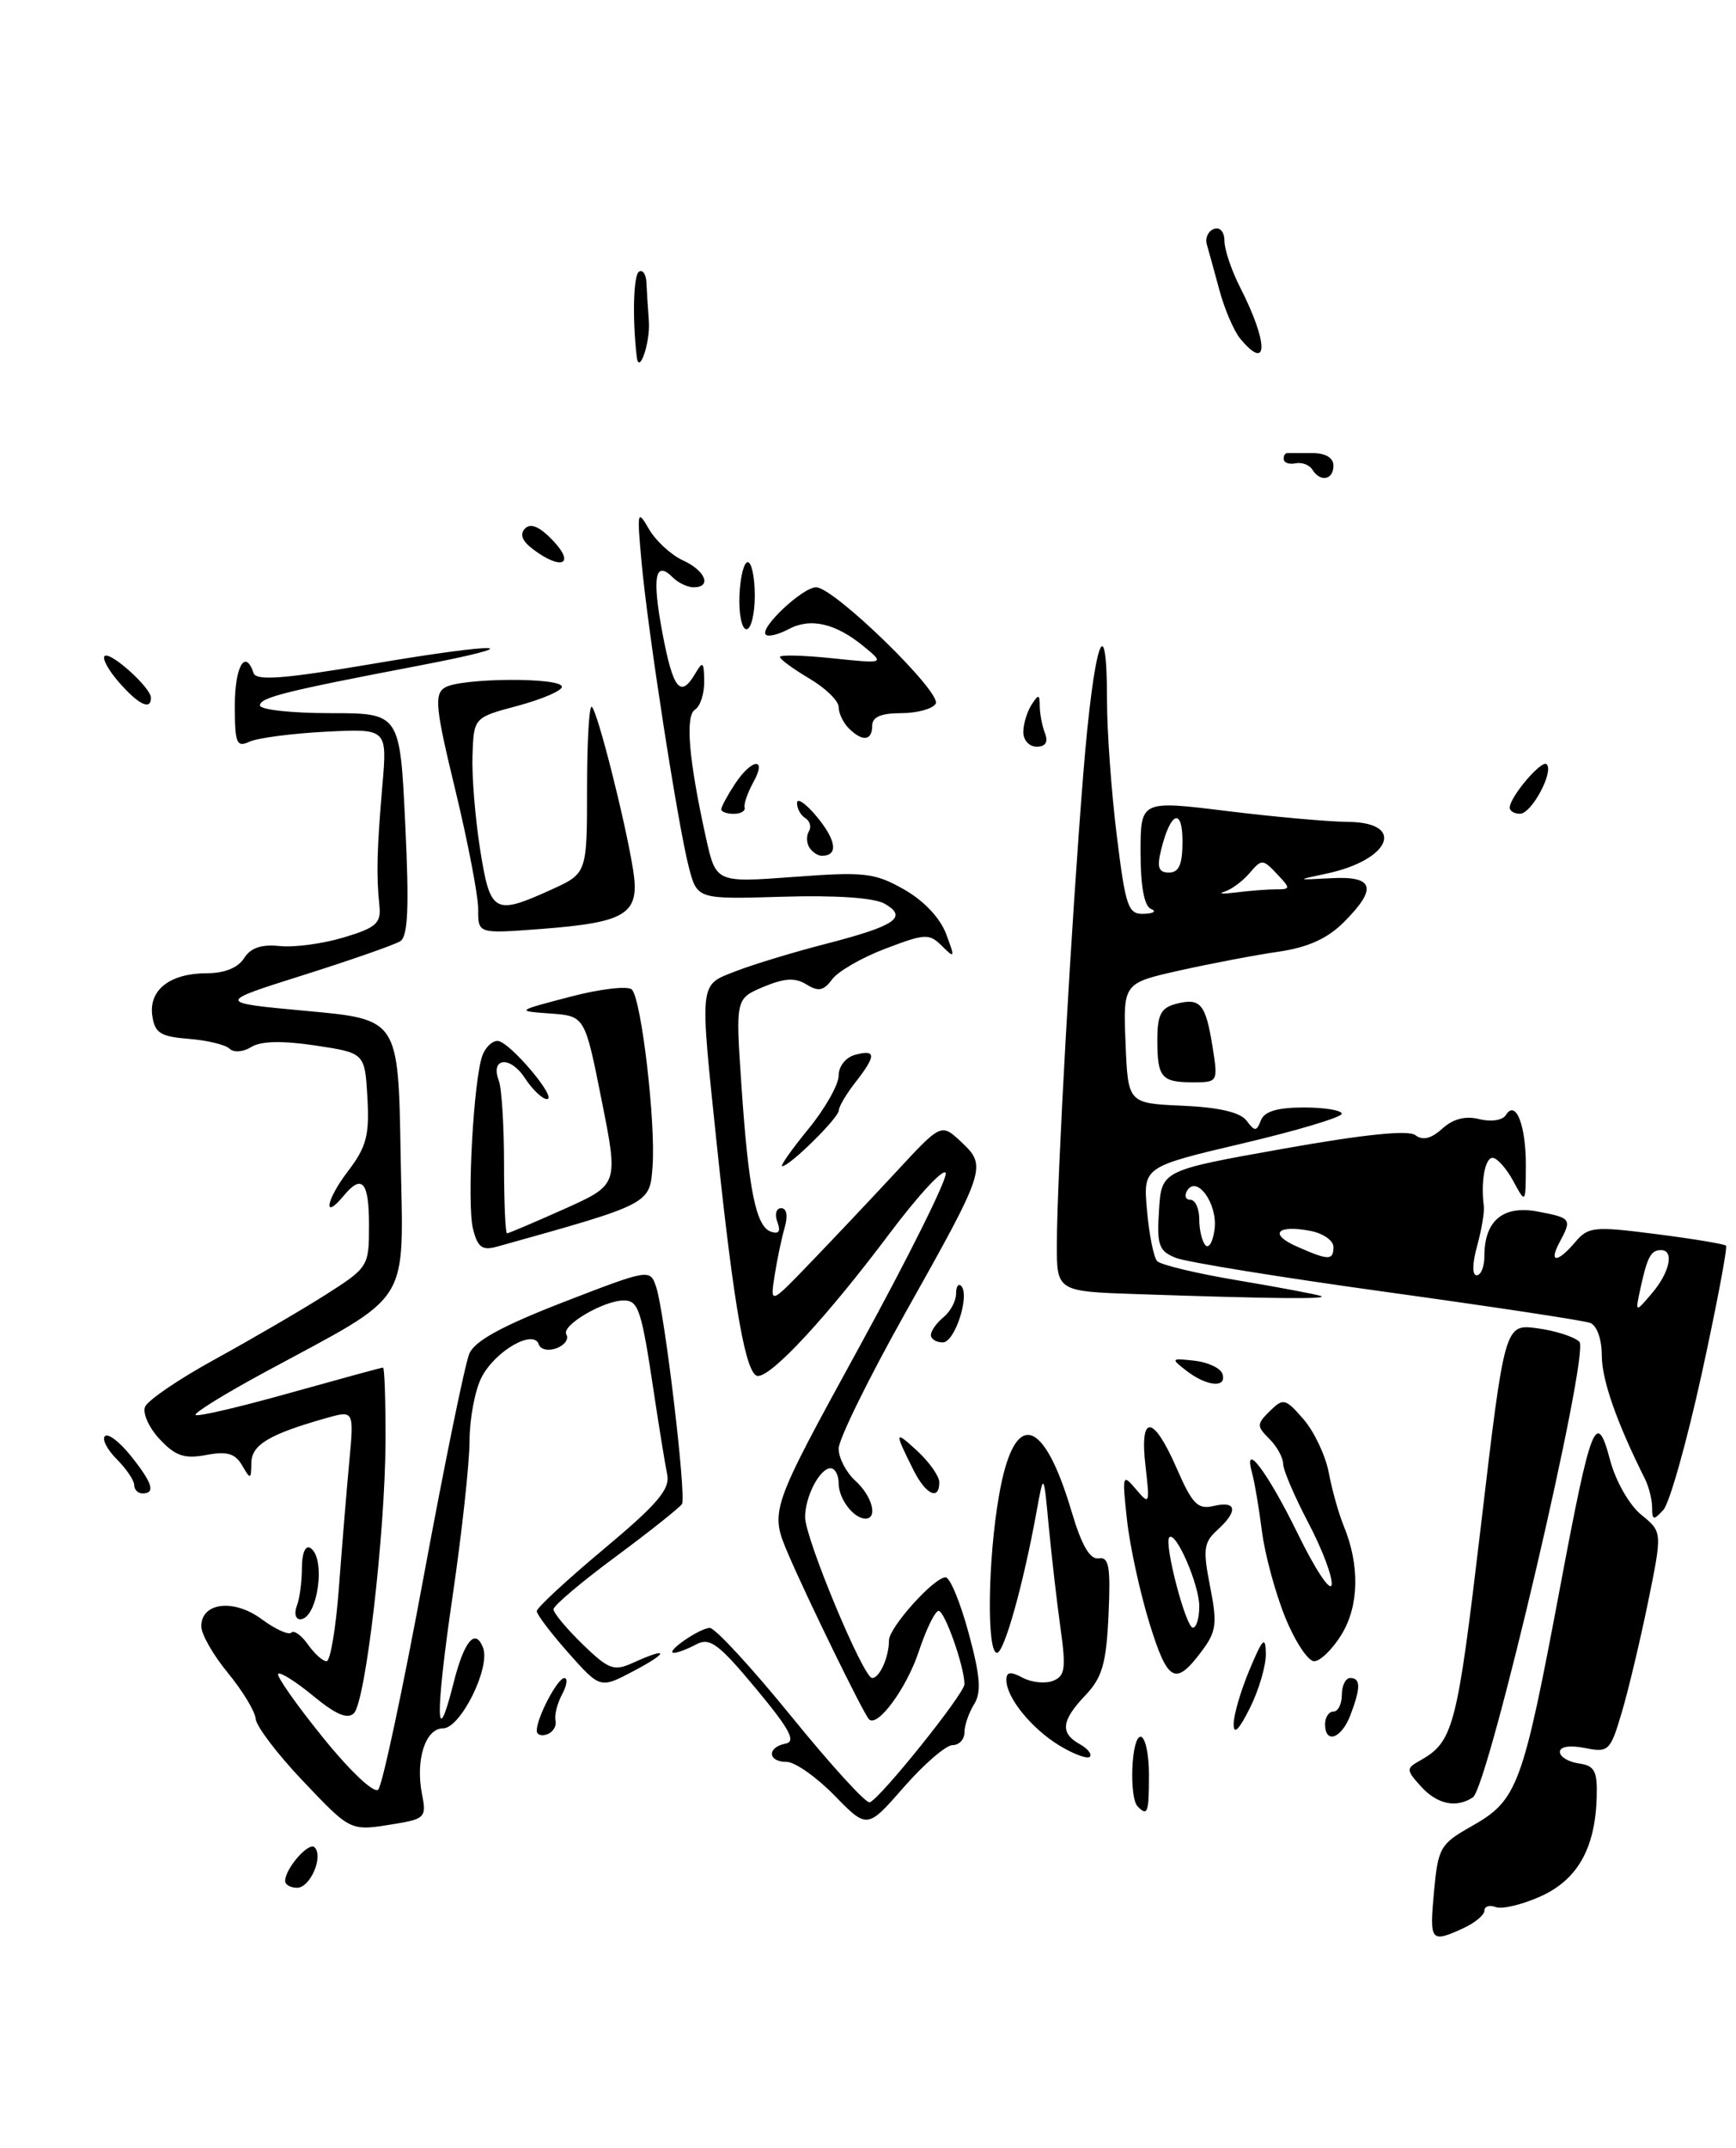 <?xml version="1.0" encoding="UTF-8" standalone="no"?>
<!DOCTYPE svg PUBLIC "-//W3C//DTD SVG 1.1//EN" "http://www.w3.org/Graphics/SVG/1.1/DTD/svg11.dtd" >
<svg xmlns="http://www.w3.org/2000/svg" xmlns:xlink="http://www.w3.org/1999/xlink" version="1.1" viewBox="0 0 207 256">
 <g >
 <path fill="currentColor"
d=" M 174.45 229.84 C 175.85 229.20 177.00 228.25 177.00 227.73 C 177.00 227.21 177.61 227.02 178.35 227.30 C 179.08 227.59 181.48 227.02 183.67 226.04 C 188.09 224.06 190.21 220.33 190.39 214.21 C 190.48 211.08 190.15 210.45 188.25 210.18 C 187.01 210.00 186.00 209.39 186.00 208.81 C 186.00 208.17 187.18 207.99 188.97 208.34 C 191.81 208.91 192.01 208.72 193.38 204.10 C 194.17 201.44 195.58 195.51 196.52 190.92 C 198.22 182.58 198.22 182.58 195.70 180.54 C 194.28 179.39 192.66 176.55 191.99 174.04 C 190.36 167.89 189.73 169.48 186.06 189.00 C 181.53 213.07 180.98 214.55 175.40 217.71 C 171.74 219.77 171.47 220.25 170.99 225.46 C 170.44 231.42 170.59 231.60 174.45 229.84 Z  M 175.62 214.23 C 177.48 213.02 189.60 161.20 188.33 159.93 C 187.73 159.33 185.48 158.61 183.33 158.32 C 179.42 157.79 179.42 157.79 176.57 181.97 C 173.71 206.13 173.33 207.60 169.22 209.90 C 167.67 210.77 167.68 210.99 169.43 212.92 C 171.36 215.05 173.63 215.54 175.62 214.23 Z  M 202.93 163.67 C 204.71 155.51 206.00 148.67 205.81 148.47 C 205.61 148.27 201.86 147.65 197.47 147.09 C 190.08 146.14 189.38 146.21 187.84 148.03 C 185.71 150.55 184.62 150.57 185.96 148.07 C 187.46 145.28 187.37 145.16 183.34 144.40 C 179.23 143.63 177.00 145.49 177.00 149.69 C 177.00 150.96 176.59 152.00 176.08 152.00 C 175.53 152.00 175.55 150.60 176.13 148.51 C 176.66 146.58 177.02 144.45 176.93 143.76 C 176.55 140.86 177.07 138.00 177.97 138.00 C 178.50 138.00 179.61 139.24 180.43 140.75 C 181.92 143.50 181.92 143.50 181.94 139.00 C 181.97 134.14 180.74 130.99 179.56 132.90 C 179.17 133.53 177.80 133.74 176.40 133.39 C 174.74 132.97 173.27 133.35 171.98 134.52 C 170.65 135.72 169.64 135.97 168.77 135.30 C 167.92 134.66 162.66 135.20 153.00 136.92 C 138.50 139.50 138.50 139.50 138.20 144.25 C 137.93 148.41 138.17 149.11 140.20 149.92 C 141.46 150.43 152.79 152.26 165.37 154.00 C 177.95 155.74 188.86 157.39 189.62 157.68 C 190.42 157.99 191.00 159.64 191.00 161.58 C 191.00 164.47 192.77 169.53 196.13 176.24 C 196.61 177.19 197.00 178.75 197.00 179.70 C 197.00 181.21 197.17 181.24 198.34 179.96 C 199.08 179.16 201.14 171.82 202.93 163.67 Z  M 157.50 154.47 C 156.95 154.27 152.50 153.43 147.61 152.61 C 142.72 151.79 138.39 150.76 137.98 150.31 C 137.57 149.87 137.02 147.16 136.77 144.29 C 136.30 139.08 136.30 139.08 148.14 136.29 C 154.66 134.76 159.99 133.16 159.99 132.75 C 160.00 132.34 157.96 132.00 155.47 132.00 C 152.32 132.00 150.76 132.47 150.35 133.53 C 149.83 134.88 149.63 134.89 148.63 133.56 C 147.88 132.57 145.32 131.98 141.00 131.79 C 134.50 131.50 134.50 131.50 134.21 124.34 C 133.92 117.18 133.92 117.18 140.71 115.66 C 144.44 114.83 149.74 113.82 152.47 113.43 C 155.95 112.92 158.28 111.87 160.22 109.93 C 164.28 105.88 163.86 104.40 158.75 104.67 C 154.50 104.90 154.50 104.90 158.20 104.12 C 165.81 102.50 167.67 98.02 160.75 97.96 C 158.41 97.94 151.89 97.36 146.25 96.66 C 136.00 95.40 136.00 95.40 136.00 101.62 C 136.00 105.65 136.44 108.01 137.25 108.34 C 137.94 108.62 137.56 108.88 136.41 108.92 C 134.51 108.99 134.22 108.14 133.16 99.56 C 132.52 94.37 132.00 87.17 132.00 83.56 C 132.00 71.80 130.42 76.65 129.17 92.25 C 127.73 110.18 126.05 140.09 126.02 148.21 C 126.00 153.93 126.00 153.93 135.75 154.25 C 151.90 154.80 158.55 154.86 157.50 154.47 Z  M 144.58 124.75 C 143.76 119.62 143.13 118.89 140.23 119.65 C 138.43 120.12 138.00 120.95 138.00 123.95 C 138.00 128.44 138.48 129.00 142.29 129.00 C 145.22 129.00 145.25 128.95 144.58 124.75 Z  M 34.00 224.19 C 34.00 222.72 36.82 219.49 37.51 220.18 C 38.60 221.27 36.99 225.00 35.43 225.00 C 34.64 225.00 34.00 224.64 34.00 224.19 Z  M 36.07 212.22 C 33.08 209.07 30.57 205.77 30.49 204.88 C 30.42 203.98 28.92 201.52 27.18 199.40 C 25.43 197.28 24.00 194.78 24.00 193.84 C 24.00 190.99 27.87 190.53 31.19 192.98 C 32.82 194.19 34.42 194.91 34.74 194.59 C 35.06 194.27 35.95 194.91 36.72 196.01 C 37.49 197.10 38.48 198.00 38.94 198.00 C 39.39 198.00 40.05 194.06 40.41 189.25 C 40.77 184.44 41.32 177.70 41.64 174.29 C 42.22 168.08 42.22 168.08 38.86 169.03 C 32.07 170.96 30.00 172.20 29.97 174.37 C 29.94 176.37 29.87 176.38 28.87 174.66 C 28.04 173.23 27.07 172.95 24.58 173.42 C 22.00 173.90 20.92 173.54 19.06 171.56 C 17.79 170.21 16.99 168.47 17.29 167.69 C 17.59 166.91 21.36 164.35 25.67 161.99 C 29.97 159.63 35.86 156.20 38.75 154.37 C 43.94 151.06 44.00 150.97 44.00 146.01 C 44.00 140.84 43.17 139.88 40.98 142.52 C 38.45 145.57 38.87 143.04 41.45 139.65 C 43.70 136.71 44.06 135.34 43.81 130.83 C 43.50 125.50 43.50 125.50 37.59 124.61 C 33.63 124.02 31.11 124.08 29.96 124.79 C 29.01 125.39 27.87 125.48 27.38 125.00 C 26.90 124.52 24.70 123.99 22.50 123.82 C 19.13 123.55 18.45 123.12 18.16 121.06 C 17.72 117.98 20.28 116.00 24.68 116.00 C 26.77 116.00 28.39 115.34 29.10 114.21 C 29.88 112.97 31.17 112.53 33.36 112.76 C 35.09 112.94 38.52 112.48 41.00 111.73 C 44.87 110.57 45.46 110.03 45.24 107.94 C 44.86 104.33 44.94 101.27 45.59 93.67 C 46.18 86.84 46.18 86.84 38.84 87.21 C 34.80 87.42 30.71 87.96 29.75 88.40 C 28.21 89.12 28.00 88.61 28.00 84.11 C 28.00 79.43 29.25 77.26 30.24 80.23 C 30.56 81.17 33.89 80.91 44.39 79.13 C 59.89 76.49 63.86 76.68 49.73 79.38 C 33.97 82.39 31.00 83.14 31.00 84.08 C 31.00 84.59 34.76 85.00 39.35 85.00 C 47.69 85.00 47.69 85.00 48.32 98.21 C 48.80 108.13 48.65 111.60 47.73 112.18 C 47.05 112.61 41.84 114.43 36.14 116.23 C 25.78 119.50 25.78 119.50 36.64 120.50 C 47.50 121.50 47.50 121.50 47.77 137.60 C 48.09 155.99 49.38 153.92 31.61 163.53 C 26.82 166.12 23.09 168.42 23.32 168.65 C 23.55 168.88 28.60 167.70 34.54 166.03 C 40.48 164.37 45.49 163.00 45.67 163.00 C 45.85 163.00 45.98 166.94 45.97 171.75 C 45.92 182.80 43.60 202.80 42.20 204.20 C 41.45 204.95 40.03 204.35 37.38 202.16 C 35.31 200.45 33.41 199.25 33.17 199.50 C 32.93 199.74 35.31 203.14 38.48 207.06 C 41.76 211.12 44.60 213.80 45.10 213.30 C 45.58 212.82 48.02 201.42 50.51 187.96 C 53.00 174.51 55.45 162.53 55.96 161.35 C 56.60 159.82 59.87 158.04 67.18 155.20 C 77.40 151.25 77.51 151.23 78.23 153.36 C 79.24 156.31 81.86 178.32 81.32 179.26 C 81.07 179.67 77.53 182.49 73.44 185.52 C 69.35 188.54 66.00 191.37 66.00 191.81 C 66.00 192.25 67.56 194.12 69.47 195.98 C 72.61 199.01 73.20 199.23 75.52 198.17 C 79.78 196.23 79.79 196.94 75.53 199.18 C 71.57 201.27 71.57 201.27 67.78 197.01 C 65.70 194.66 64.00 192.42 64.00 192.03 C 64.00 191.64 67.60 188.30 72.01 184.62 C 78.46 179.22 79.93 177.48 79.55 175.71 C 79.30 174.49 78.59 170.12 77.97 166.00 C 76.49 156.10 76.13 155.00 74.38 155.00 C 71.97 155.00 66.88 158.00 67.53 159.05 C 67.86 159.58 67.34 160.32 66.37 160.69 C 65.39 161.06 64.45 160.86 64.24 160.23 C 63.63 158.38 59.05 161.01 57.43 164.15 C 56.64 165.66 56.00 169.06 55.99 171.70 C 55.99 174.34 55.07 182.74 53.95 190.37 C 51.89 204.43 51.95 209.07 54.08 200.60 C 55.34 195.58 56.67 193.99 57.60 196.39 C 58.51 198.76 54.91 206.00 52.83 206.00 C 50.71 206.00 49.51 209.80 50.33 213.91 C 50.86 216.55 50.64 216.80 47.20 217.37 C 41.70 218.27 41.92 218.37 36.07 212.22 Z  M 99.50 214.00 C 97.35 211.80 94.79 210.00 93.80 210.00 C 91.53 210.00 91.43 208.26 93.67 207.82 C 94.96 207.57 94.16 206.10 90.12 201.24 C 85.68 195.91 84.63 195.13 83.02 195.99 C 81.98 196.55 80.79 197.00 80.37 197.00 C 79.17 197.00 83.37 194.07 84.63 194.03 C 85.25 194.01 89.61 198.74 94.33 204.54 C 99.04 210.34 103.26 214.97 103.70 214.82 C 104.94 214.41 115.00 201.87 115.00 200.74 C 115.00 198.66 112.65 192.00 111.92 192.00 C 111.50 192.00 110.43 194.20 109.54 196.88 C 108.09 201.25 104.60 205.98 103.61 204.91 C 102.92 204.16 96.28 190.58 94.01 185.28 C 91.78 180.05 91.78 180.05 102.47 160.53 C 108.35 149.79 112.99 140.47 112.77 139.81 C 112.55 139.16 109.52 142.42 106.04 147.06 C 98.66 156.89 92.09 164.00 90.38 164.00 C 88.95 164.00 87.52 155.93 85.48 136.50 C 83.41 116.69 83.33 117.48 87.75 115.75 C 89.81 114.95 94.65 113.48 98.50 112.49 C 106.78 110.35 108.29 109.33 105.50 107.72 C 104.24 107.00 99.72 106.69 93.31 106.88 C 83.13 107.19 83.13 107.19 82.13 103.34 C 80.82 98.26 77.24 75.21 76.50 67.00 C 75.94 60.92 76.00 60.66 77.38 63.06 C 78.20 64.47 80.02 66.14 81.43 66.79 C 84.13 68.02 84.91 70.00 82.70 70.00 C 81.98 70.00 80.87 69.47 80.22 68.82 C 78.11 66.71 77.73 68.77 78.99 75.46 C 80.26 82.20 81.15 83.28 82.92 80.25 C 83.80 78.75 83.94 78.88 83.97 81.19 C 83.99 82.67 83.50 84.19 82.88 84.57 C 81.68 85.32 82.12 90.54 84.18 99.86 C 85.37 105.21 85.37 105.21 94.64 104.52 C 103.04 103.89 104.27 104.02 107.76 105.99 C 110.11 107.31 112.08 109.38 112.80 111.28 C 113.90 114.18 113.86 114.29 112.34 112.77 C 110.81 111.24 110.33 111.26 105.60 113.06 C 102.79 114.12 99.93 115.77 99.23 116.72 C 98.22 118.09 97.58 118.22 96.17 117.34 C 94.82 116.50 93.56 116.57 91.04 117.62 C 87.71 119.03 87.71 119.03 88.40 129.26 C 89.25 141.81 90.13 146.21 91.94 146.81 C 92.88 147.13 93.12 146.75 92.69 145.64 C 92.35 144.74 92.55 144.00 93.15 144.00 C 93.80 144.00 93.97 144.90 93.58 146.25 C 93.22 147.49 92.67 150.07 92.37 152.00 C 91.82 155.50 91.82 155.50 96.66 150.47 C 99.32 147.71 103.92 142.84 106.87 139.66 C 112.23 133.87 112.23 133.87 114.63 136.12 C 117.69 139.00 117.58 139.34 107.90 156.57 C 103.56 164.31 100.00 171.55 100.00 172.66 C 100.00 173.78 100.90 175.50 102.00 176.50 C 104.00 178.31 104.71 181.00 103.20 181.00 C 101.79 181.00 100.00 178.65 100.00 176.80 C 100.00 175.81 99.57 175.00 99.04 175.00 C 97.75 175.00 96.00 178.37 96.00 180.83 C 96.00 183.35 102.94 200.00 103.99 200.00 C 104.89 200.00 106.00 197.51 106.00 195.52 C 106.00 193.98 111.37 188.00 112.75 188.00 C 113.28 188.00 114.51 190.99 115.50 194.64 C 116.90 199.81 117.04 201.70 116.15 203.13 C 115.52 204.14 115.00 205.65 115.00 206.49 C 115.00 207.32 114.36 208.00 113.58 208.00 C 112.80 208.00 110.19 210.25 107.78 213.00 C 103.41 218.00 103.41 218.00 99.50 214.00 Z  M 135.67 215.33 C 134.60 214.27 134.90 207.00 136.00 207.00 C 136.55 207.00 137.00 209.03 137.00 211.50 C 137.00 216.08 136.85 216.51 135.67 215.33 Z  M 126.32 208.05 C 122.98 206.01 120.00 202.34 120.00 200.24 C 120.00 199.26 120.48 199.19 121.93 199.96 C 122.99 200.53 124.62 200.70 125.55 200.34 C 126.99 199.79 127.13 198.88 126.46 194.10 C 126.03 191.02 125.40 185.57 125.06 182.00 C 124.45 175.50 124.45 175.50 123.63 180.00 C 122.04 188.79 119.74 197.00 118.88 197.00 C 117.64 197.00 117.78 185.90 119.12 178.26 C 120.91 167.93 124.40 168.73 127.80 180.24 C 128.97 184.19 129.97 185.90 131.00 185.74 C 132.24 185.54 132.44 186.72 132.18 192.50 C 131.91 198.28 131.43 199.94 129.43 202.05 C 126.55 205.08 126.38 206.55 128.74 207.88 C 129.70 208.41 130.24 209.09 129.95 209.39 C 129.65 209.68 128.02 209.08 126.32 208.05 Z  M 64.00 206.28 C 64.00 204.73 66.47 200.02 67.29 200.01 C 67.72 200.00 67.60 200.88 67.02 201.96 C 66.44 203.04 66.09 204.44 66.24 205.08 C 66.38 205.73 65.94 206.46 65.25 206.71 C 64.56 206.96 64.00 206.77 64.00 206.28 Z  M 147.10 205.50 C 147.10 204.40 147.96 201.47 149.00 199.00 C 150.56 195.27 150.90 194.94 150.94 197.07 C 150.97 198.49 150.12 201.41 149.04 203.57 C 147.74 206.18 147.09 206.83 147.10 205.50 Z  M 158.00 205.50 C 158.00 204.68 158.45 204.00 159.00 204.00 C 159.55 204.00 160.00 203.10 160.00 202.00 C 160.00 200.90 160.45 200.00 161.00 200.00 C 162.26 200.00 162.26 201.17 161.02 204.43 C 159.96 207.22 158.00 207.92 158.00 205.50 Z  M 137.05 193.44 C 135.92 189.76 134.71 184.22 134.38 181.13 C 133.79 175.76 133.84 175.59 135.45 177.50 C 137.07 179.42 137.12 179.30 136.59 174.75 C 135.86 168.47 137.51 168.59 140.31 175.01 C 142.18 179.30 142.82 179.95 144.75 179.49 C 147.48 178.85 147.65 180.10 145.15 182.37 C 143.53 183.83 143.42 184.67 144.29 189.09 C 145.16 193.49 145.04 194.47 143.33 196.75 C 140.15 201.02 139.25 200.54 137.05 193.44 Z  M 143.00 191.45 C 143.00 188.88 140.21 182.46 139.43 183.23 C 138.76 183.90 141.39 194.00 142.24 194.00 C 142.66 194.00 143.00 192.85 143.00 191.45 Z  M 153.24 192.75 C 152.07 189.86 150.82 185.25 150.47 182.50 C 150.12 179.75 149.60 176.66 149.31 175.62 C 148.16 171.49 151.16 175.46 154.74 182.79 C 156.80 187.01 158.61 189.76 158.78 188.91 C 158.94 188.05 157.71 184.75 156.04 181.57 C 154.37 178.40 153.00 175.20 153.00 174.47 C 153.00 173.74 152.26 172.40 151.36 171.50 C 149.83 169.98 149.84 169.74 151.42 168.18 C 153.02 166.61 153.27 166.67 155.43 169.16 C 156.70 170.62 158.05 173.48 158.44 175.51 C 158.82 177.55 159.62 180.40 160.22 181.86 C 162.15 186.53 162.06 191.37 159.98 194.79 C 158.91 196.55 157.43 198.00 156.70 198.00 C 155.97 198.00 154.41 195.64 153.24 192.75 Z  M 35.39 191.42 C 35.73 190.55 36.00 188.50 36.00 186.86 C 36.00 185.13 36.42 184.14 37.00 184.50 C 38.92 185.69 37.87 193.00 35.79 193.00 C 35.24 193.00 35.06 192.29 35.39 191.42 Z  M 16.00 177.00 C 16.00 176.45 15.06 175.06 13.92 173.92 C 12.77 172.77 12.14 171.53 12.51 171.17 C 12.88 170.80 14.26 171.85 15.58 173.50 C 18.18 176.74 18.58 178.00 17.00 178.00 C 16.45 178.00 16.00 177.55 16.00 177.00 Z  M 108.94 175.25 C 106.61 170.60 106.64 170.42 109.36 172.92 C 110.81 174.26 112.00 175.95 112.00 176.67 C 112.00 178.90 110.40 178.15 108.94 175.25 Z  M 141.50 163.40 C 139.57 161.91 139.61 161.87 142.42 162.18 C 144.03 162.36 145.53 163.06 145.76 163.75 C 146.32 165.46 143.93 165.27 141.50 163.40 Z  M 111.00 159.12 C 111.00 158.64 111.67 157.68 112.50 157.00 C 113.33 156.32 114.00 155.06 114.00 154.21 C 114.00 153.36 114.27 152.93 114.60 153.26 C 115.69 154.35 113.86 160.00 112.42 160.00 C 111.64 160.00 111.00 159.61 111.00 159.12 Z  M 56.40 146.47 C 55.65 143.48 56.47 128.53 57.54 125.75 C 57.91 124.79 58.73 124.03 59.36 124.07 C 60.78 124.16 66.56 131.00 65.21 131.00 C 64.67 131.00 63.48 129.86 62.57 128.47 C 60.82 125.80 58.43 126.06 59.48 128.81 C 59.82 129.70 60.10 134.15 60.10 138.71 C 60.10 143.27 60.26 147.00 60.46 147.00 C 60.65 147.00 63.72 145.69 67.28 144.10 C 73.75 141.20 73.75 141.20 71.74 131.15 C 69.74 121.10 69.74 121.10 65.62 120.80 C 61.50 120.50 61.50 120.50 68.00 118.80 C 71.57 117.86 74.88 117.48 75.34 117.94 C 76.48 119.08 78.20 133.79 77.81 139.03 C 77.48 143.53 77.60 143.47 59.29 148.58 C 57.50 149.08 56.96 148.69 56.40 146.47 Z  M 96.38 134.58 C 98.37 132.15 100.00 129.28 100.00 128.20 C 100.00 127.07 100.86 126.01 102.00 125.71 C 104.49 125.06 104.49 125.81 102.00 129.00 C 100.92 130.38 100.03 131.88 100.02 132.35 C 100.00 133.24 94.16 139.00 93.27 139.00 C 92.99 139.00 94.39 137.01 96.38 134.58 Z  M 57.02 108.39 C 57.03 106.80 55.80 100.41 54.30 94.19 C 51.93 84.43 51.76 82.76 53.03 81.96 C 54.88 80.79 67.00 80.70 67.00 81.86 C 67.00 82.33 64.64 83.34 61.75 84.12 C 56.50 85.52 56.50 85.52 56.34 90.01 C 56.25 92.48 56.66 97.54 57.25 101.25 C 58.46 108.87 58.92 109.13 65.75 106.03 C 70.00 104.10 70.00 104.10 70.00 93.88 C 70.00 88.26 70.26 83.93 70.58 84.25 C 71.30 84.96 74.59 98.00 75.49 103.67 C 76.33 108.96 74.77 109.94 64.41 110.73 C 57.00 111.29 57.00 111.29 57.02 108.39 Z  M 96.50 101.00 C 96.16 100.45 96.14 99.58 96.46 99.07 C 96.77 98.56 96.58 97.86 96.02 97.51 C 95.46 97.16 95.02 96.35 95.04 95.69 C 95.06 95.04 96.15 95.82 97.48 97.44 C 99.75 100.23 99.96 102.00 98.00 102.00 C 97.51 102.00 96.84 101.55 96.50 101.00 Z  M 86.00 96.46 C 86.00 96.17 86.73 94.82 87.62 93.46 C 89.64 90.38 91.52 90.20 89.82 93.25 C 89.14 94.49 88.67 95.84 88.79 96.25 C 88.90 96.66 88.33 97.00 87.50 97.00 C 86.67 97.00 86.00 96.76 86.00 96.46 Z  M 180.02 96.25 C 180.06 94.94 183.84 90.51 184.42 91.09 C 185.31 91.98 182.63 96.98 181.25 96.99 C 180.56 97.00 180.01 96.66 180.02 96.25 Z  M 122.02 87.25 C 122.02 86.29 122.47 84.83 123.00 84.00 C 123.84 82.70 123.97 82.73 123.98 84.17 C 123.99 85.09 124.27 86.55 124.61 87.42 C 125.01 88.46 124.66 89.00 123.61 89.00 C 122.72 89.00 122.01 88.21 122.02 87.25 Z  M 101.20 86.80 C 100.54 86.14 100.00 85.00 100.00 84.27 C 100.00 83.53 98.42 82.00 96.50 80.87 C 94.58 79.73 93.00 78.58 93.00 78.30 C 93.00 78.03 95.81 78.10 99.25 78.46 C 105.50 79.11 105.50 79.11 103.00 77.05 C 99.63 74.28 96.63 73.59 94.01 75.00 C 92.81 75.64 91.59 75.93 91.31 75.64 C 90.53 74.86 95.70 70.00 97.31 70.00 C 99.45 70.00 112.37 82.59 111.57 83.88 C 111.19 84.50 109.33 85.00 107.44 85.00 C 105.05 85.00 104.00 85.46 104.00 86.50 C 104.00 88.31 102.83 88.43 101.20 86.80 Z  M 14.21 81.35 C 12.95 79.92 12.17 78.50 12.47 78.20 C 13.10 77.56 18.00 81.96 18.00 83.17 C 18.00 84.70 16.52 83.99 14.21 81.35 Z  M 88.17 71.00 C 88.26 68.80 88.70 67.00 89.16 67.00 C 89.62 67.00 90.00 68.80 90.00 71.00 C 90.00 73.20 89.55 75.00 89.01 75.00 C 88.46 75.00 88.08 73.20 88.17 71.00 Z  M 63.55 65.46 C 62.24 64.47 61.94 63.66 62.62 62.98 C 63.30 62.30 64.40 62.80 65.99 64.49 C 68.63 67.30 66.90 67.99 63.55 65.46 Z  M 156.48 55.97 C 156.13 55.41 155.24 55.07 154.49 55.22 C 153.74 55.38 153.10 55.16 153.07 54.75 C 153.03 54.34 153.22 54.00 153.50 54.00 C 153.78 54.00 155.12 54.00 156.50 54.00 C 158.06 54.00 159.00 54.57 159.00 55.50 C 159.00 57.21 157.43 57.51 156.48 55.97 Z  M 75.92 42.50 C 75.39 37.91 75.53 32.79 76.19 32.38 C 76.64 32.11 77.04 32.70 77.08 33.69 C 77.13 34.69 77.25 36.76 77.37 38.29 C 77.55 40.84 76.18 44.82 75.92 42.50 Z  M 147.88 40.36 C 147.14 39.46 146.02 36.87 145.41 34.61 C 144.80 32.35 144.12 29.88 143.90 29.13 C 143.68 28.37 144.06 27.54 144.75 27.29 C 145.47 27.03 146.00 27.63 146.00 28.71 C 146.00 29.73 146.84 32.23 147.87 34.25 C 151.26 40.89 151.26 44.43 147.88 40.36 Z  M 195.62 153.50 C 196.43 149.79 196.86 149.00 198.06 149.00 C 199.66 149.00 199.10 151.66 196.98 154.14 C 194.97 156.50 194.97 156.50 195.62 153.50 Z  M 154.61 148.56 C 151.26 147.08 152.26 145.95 156.26 146.71 C 157.77 147.00 159.00 147.86 159.00 148.62 C 159.00 150.26 158.43 150.25 154.61 148.56 Z  M 143.75 148.43 C 143.34 148.01 143.00 146.62 143.00 145.33 C 143.00 144.05 142.52 143.00 141.94 143.00 C 141.36 143.00 141.19 142.51 141.56 141.90 C 142.72 140.03 145.19 143.47 144.83 146.46 C 144.65 147.96 144.16 148.85 143.75 148.43 Z  M 146.00 106.28 C 146.82 106.03 148.18 105.03 149.00 104.06 C 150.43 102.38 150.58 102.38 152.25 104.15 C 153.92 105.91 153.91 106.00 152.12 106.00 C 151.09 106.00 148.96 106.17 147.38 106.37 C 145.79 106.57 145.18 106.53 146.00 106.28 Z  M 138.46 101.25 C 139.58 96.73 141.00 96.20 141.00 100.30 C 141.00 103.03 140.58 104.00 139.39 104.00 C 138.14 104.00 137.93 103.39 138.46 101.25 Z "/>
</g>
</svg>